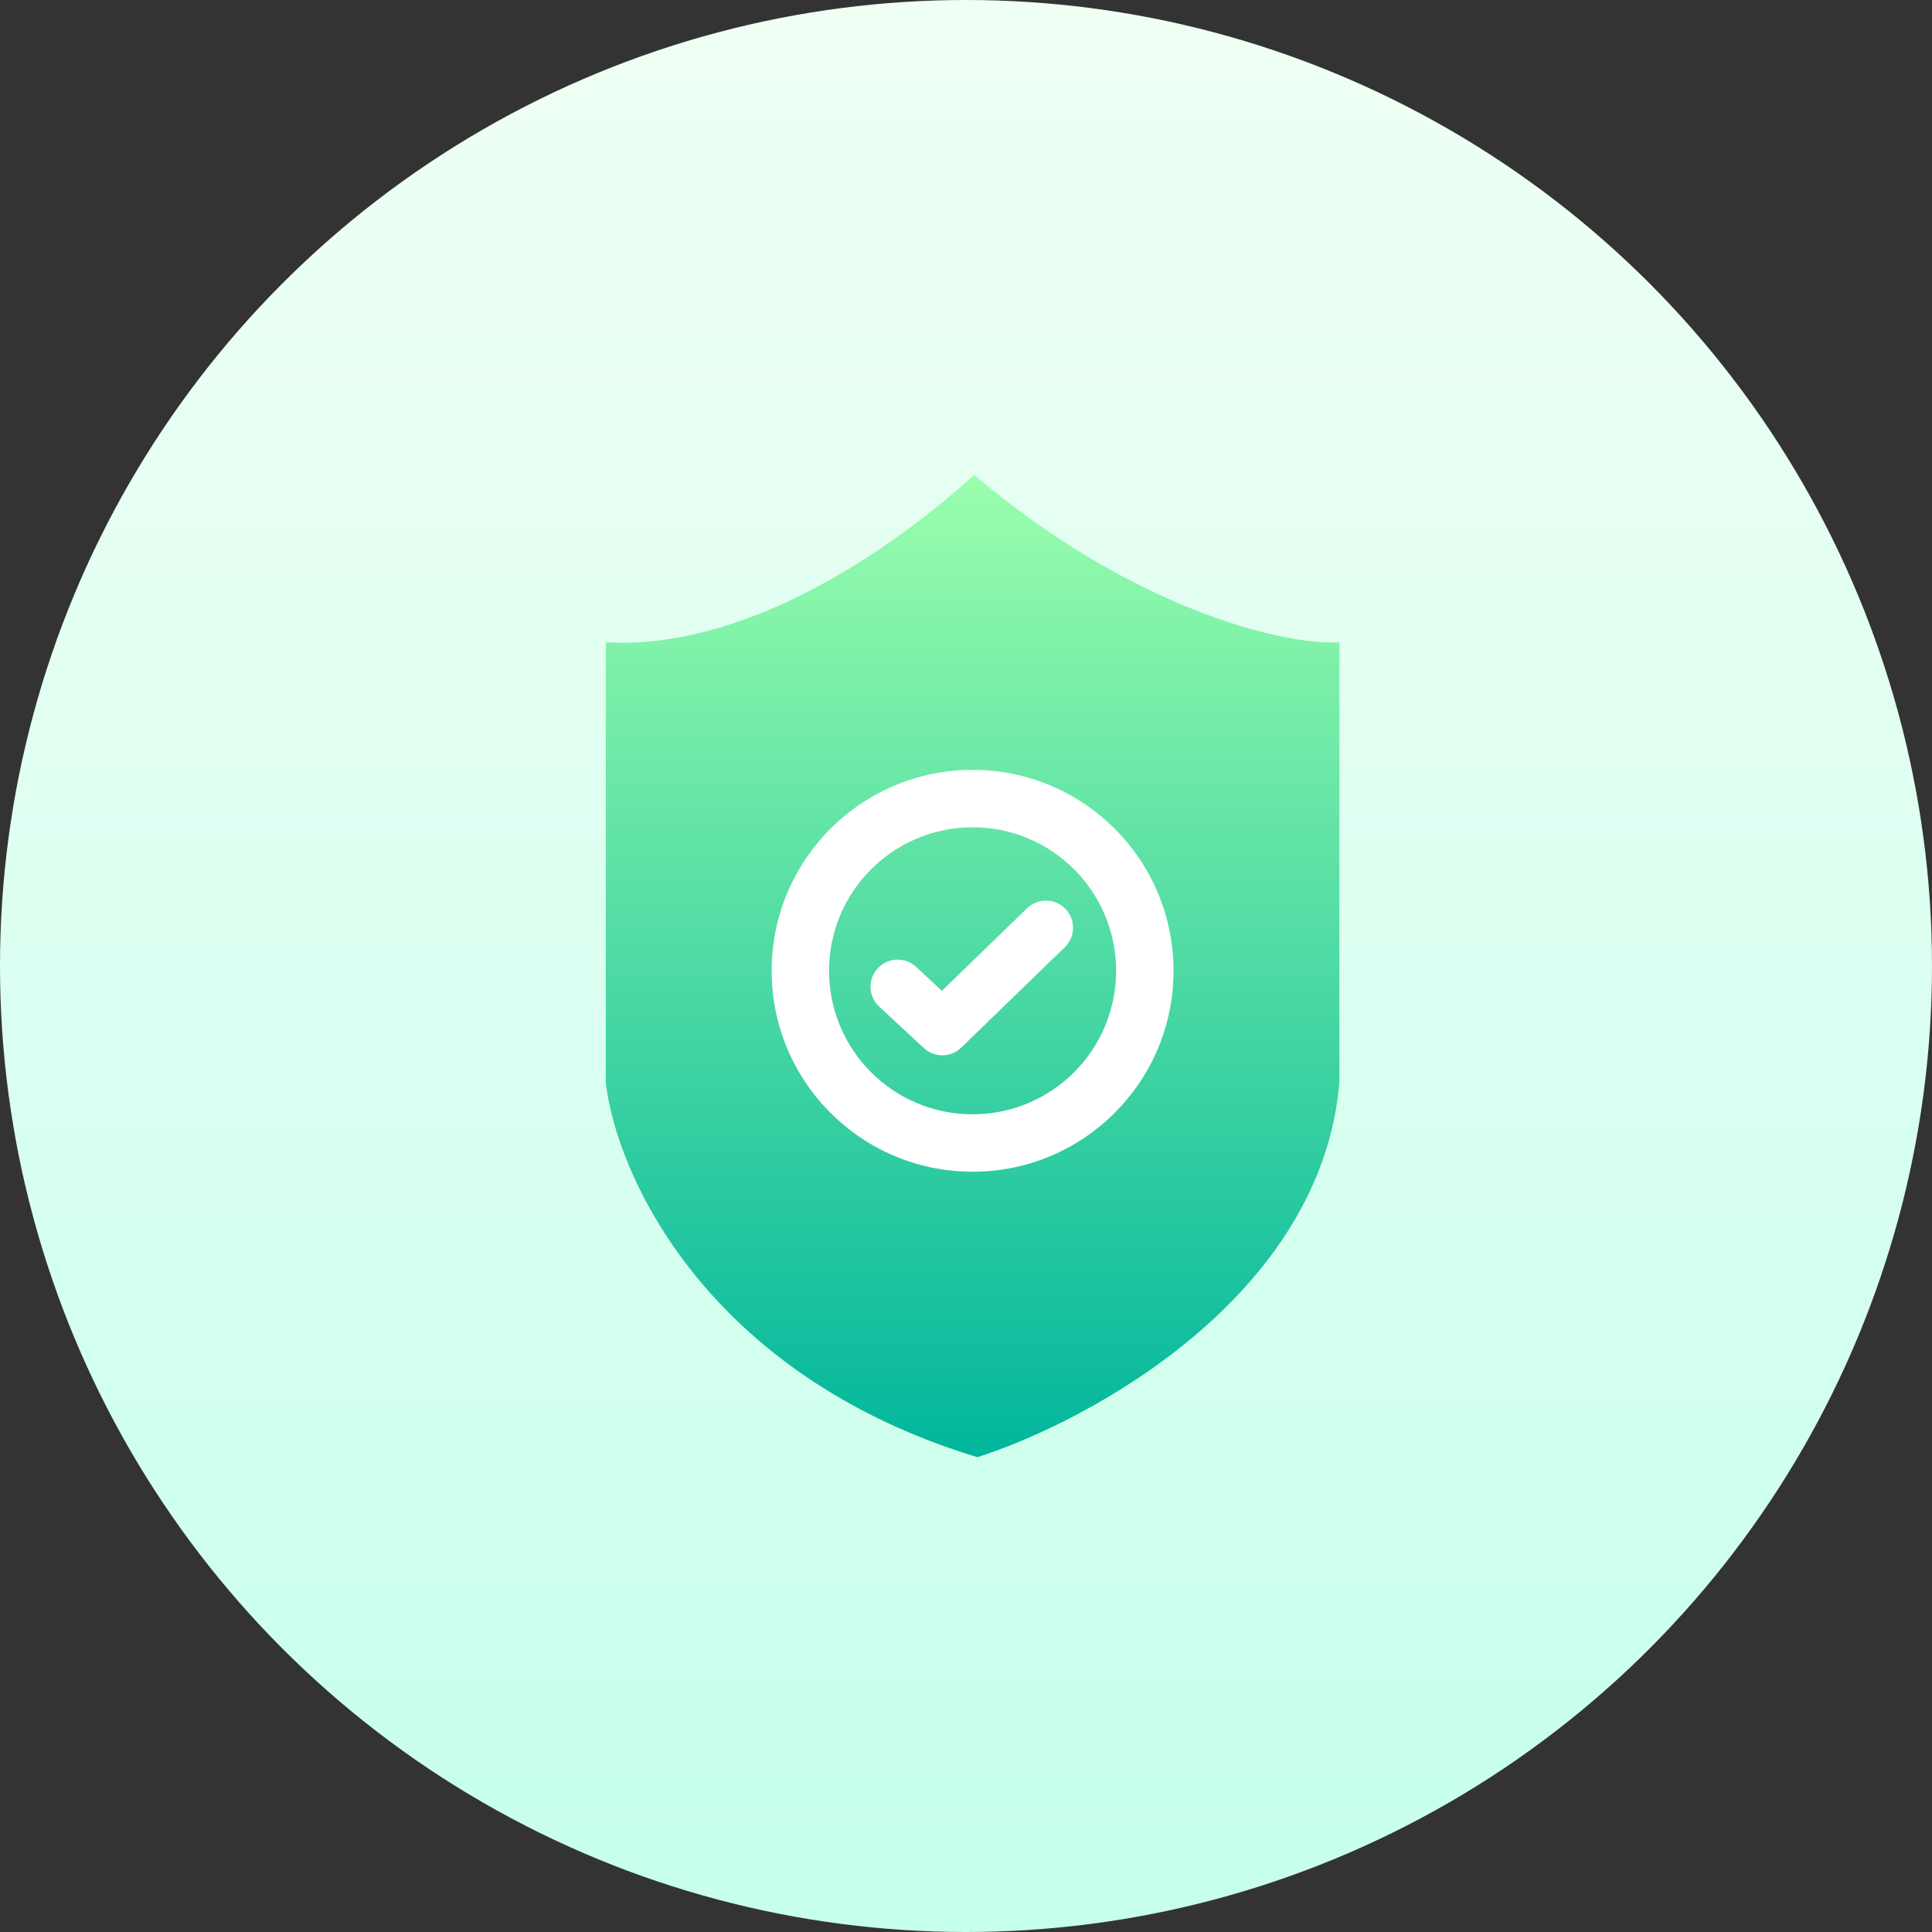 
<svg width="118" height="118" viewBox="0 0 118 118" fill="none" xmlns="http://www.w3.org/2000/svg">
<rect x="0" y="0" width="118" height="118" fill="#333333" stroke="none"/>
<circle cx="59" cy="59" r="59" fill="url(#paint0_linear)"/>
<path d="M37 66.11V39.227C46.351 39.773 55.831 32.377 59.5 29C69.007 37.104 78.396 39.455 81.805 39.227V66.11C80.714 79.123 66.61 86.792 59.695 89C43.02 83.935 37.617 71.63 37 66.11Z" fill="url(#paint1_linear)"/>
<path fill-rule="evenodd" clip-rule="evenodd" d="M68.169 59.292C68.169 64.134 64.244 68.058 59.403 68.058C54.561 68.058 50.636 64.134 50.636 59.292C50.636 54.451 54.561 50.526 59.403 50.526C64.244 50.526 68.169 54.451 68.169 59.292ZM71.675 59.292C71.675 66.07 66.181 71.565 59.403 71.565C52.625 71.565 47.13 66.07 47.13 59.292C47.13 52.514 52.625 47.02 59.403 47.02C66.181 47.02 71.675 52.514 71.675 59.292ZM65.035 57.851C65.692 57.215 65.709 56.167 65.072 55.51C64.436 54.853 63.387 54.837 62.731 55.473L57.528 60.516L55.951 59.053C55.281 58.431 54.234 58.469 53.611 59.139C52.989 59.81 53.028 60.857 53.698 61.48L56.425 64.012C57.071 64.611 58.072 64.601 58.704 63.988L65.035 57.851Z" fill="white"/>
<defs>
<linearGradient id="paint0_linear" x1="59" y1="0" x2="59" y2="118" gradientUnits="userSpaceOnUse">
<stop stop-color="#F0FFF4"/>
<stop offset="1" stop-color="#C6FFEC"/>
</linearGradient>
<linearGradient id="paint1_linear" x1="59.403" y1="29" x2="59.403" y2="89" gradientUnits="userSpaceOnUse">
<stop stop-color="#9AFEAC"/>
<stop offset="1" stop-color="#01B69C"/>
</linearGradient>
</defs>
</svg>
